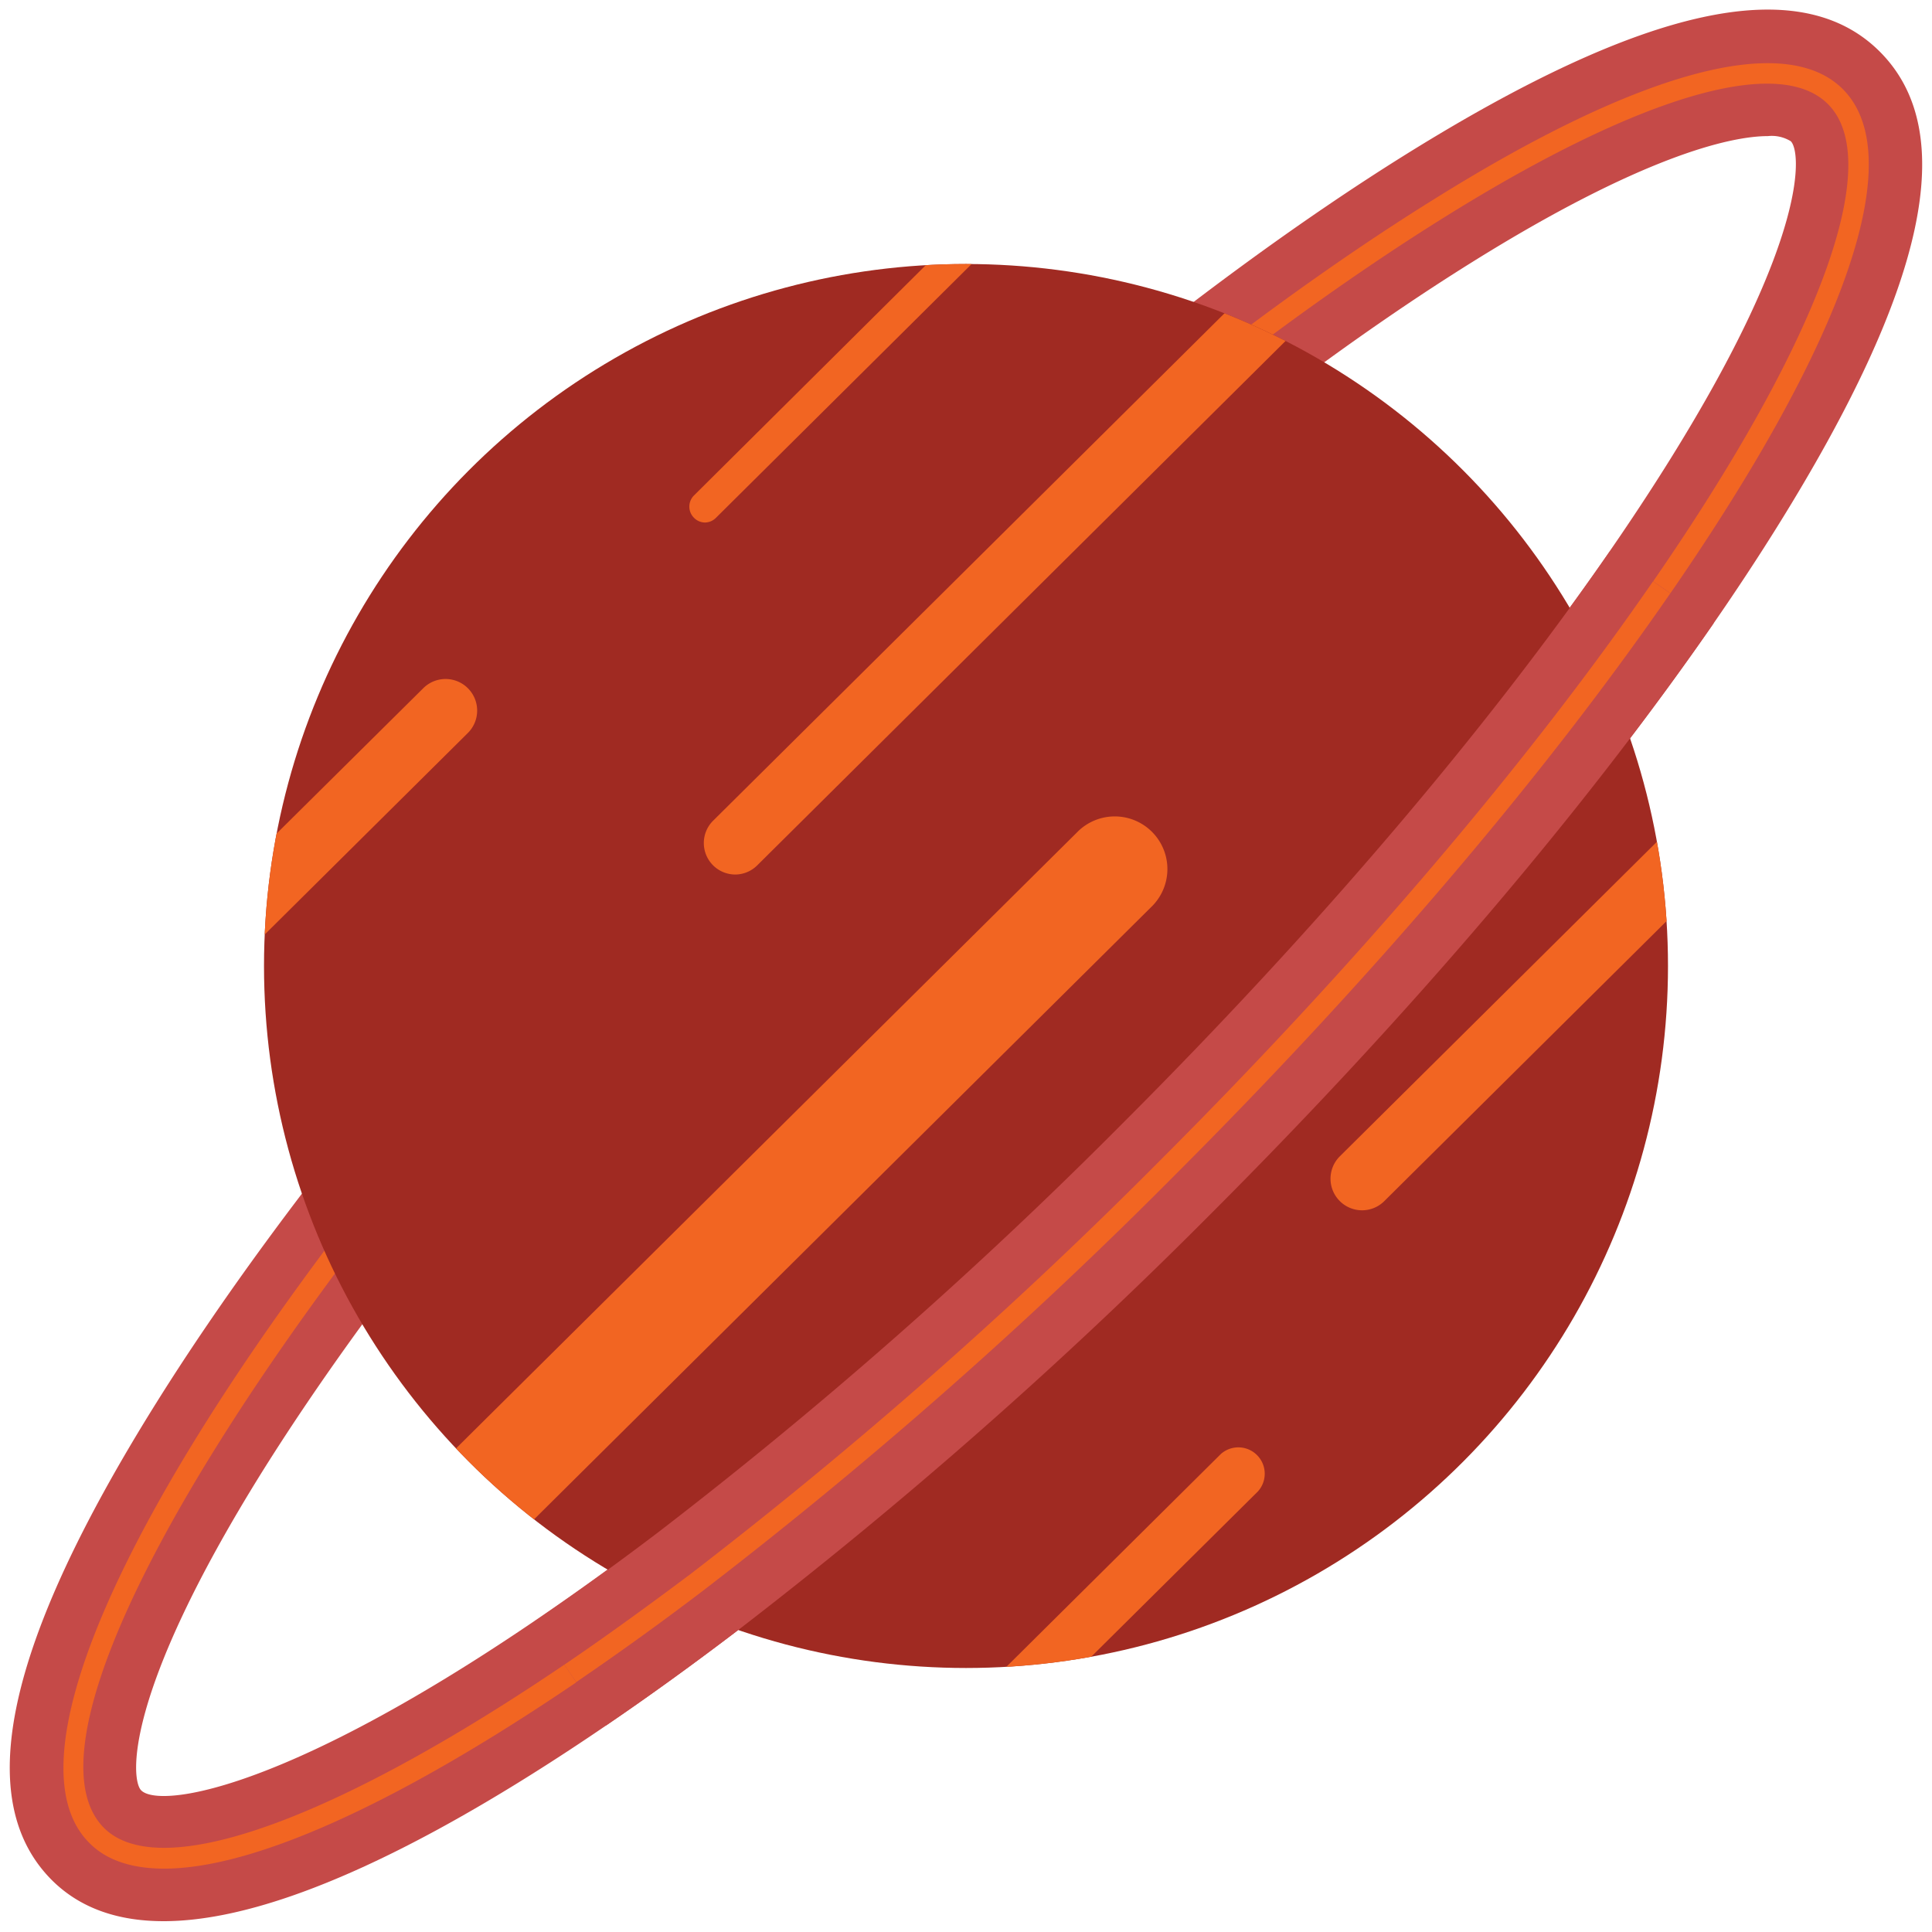 <svg xmlns="http://www.w3.org/2000/svg" xmlns:xlink="http://www.w3.org/1999/xlink" width="200" height="200" viewBox="0 0 200 200"><defs><style>.a{fill:none;}.b{fill:#c54a48;}.c{fill:#f26522;}.d{fill:#a02a22;}.e{clip-path:url(#a);}</style><clipPath id="a"><circle class="a" cx="100" cy="100" r="72.67"/></clipPath></defs><path class="b" d="M61.79,177.29l-5.51-8.11c4.12-2.8,8.43-5.91,12.82-9.23a481.29,481.29,0,0,0,48.3-42.55C137.59,97.22,155.08,76.68,168,58l8.07,5.58c-13.24,19.14-31.13,40.15-51.72,60.75A490.46,490.46,0,0,1,75,167.76C70.5,171.19,66.05,174.39,61.79,177.29Z"/><path class="b" d="M16.93,198.88c-4.63,0-8.59-1.29-11.56-4.25-8.28-8.29-4.79-24.39,10.68-49.2,13.32-21.35,34.08-46.54,58.46-70.92s49.57-45.14,70.92-58.46c24.82-15.47,40.91-19,49.19-10.68s4.8,24.39-10.67,49.2c-13.32,21.35-34.08,46.54-58.46,70.92A492.54,492.54,0,0,1,76,169.06h0C56.68,183.71,32.82,198.88,16.93,198.88ZM183,14.09c-4,0-13.27,2.23-30.63,13.06-20.53,12.8-44.89,32.9-68.59,56.6S40,131.81,27.15,152.34c-14.53,23.31-13.58,32-12.53,33,2.1,2.1,18.67-.34,53.49-26.74a480.16,480.16,0,0,0,48.14-42.39c23.7-23.7,43.8-48.06,56.6-68.59,14.53-23.31,13.58-32,12.53-33A3.76,3.76,0,0,0,183,14.09Z"/><path class="c" d="M17,193.44c-3.36,0-6-.87-7.76-2.67C-2.91,178.64,27.46,129.26,78.36,78.36c24.1-24.1,48.94-44.58,70-57.68C169.72,7.32,184.8,3.25,190.77,9.23s1.91,21.05-11.45,42.46c-13.1,21-33.58,45.85-57.68,70a486.15,486.15,0,0,1-48.92,43.08h0C48.1,183.38,28.33,193.44,17,193.44ZM182.93,8.66c-7.25,0-18.87,4.76-33.47,13.87-20.87,13-45.58,33.39-69.56,57.37-48.37,48.37-80,98.44-69.13,109.33C17.58,196,41.38,185.74,71.4,163h0a485.45,485.45,0,0,0,48.7-42.89c24-24,44.36-48.69,57.37-69.56,12.58-20.17,16.87-34.67,11.76-39.77C187.82,9.36,185.69,8.66,182.93,8.66Z"/><circle class="d" cx="100" cy="100" r="72.67"/><g class="e"><path class="c" d="M-.55,123.13a3.27,3.27,0,0,1-2.32-1,3.27,3.27,0,0,1,0-4.62L43.82,71.24a3.27,3.27,0,1,1,4.61,4.64L1.75,122.19A3.26,3.26,0,0,1-.55,123.13Z"/><path class="c" d="M76.08,90.53A3.26,3.26,0,0,1,73.78,85l63.05-62.56A3.27,3.27,0,1,1,141.44,27L78.38,89.59A3.25,3.25,0,0,1,76.08,90.53Z"/><path class="c" d="M40.16,170.06a5.45,5.45,0,0,1-3.84-9.32L111.66,86a5.45,5.45,0,0,1,7.67,7.74L44,168.48A5.46,5.46,0,0,1,40.16,170.06Z"/><path class="c" d="M141,125.29a3.27,3.27,0,0,1-2.3-5.59l96.9-96.13a3.27,3.27,0,1,1,4.6,4.64l-96.9,96.13A3.26,3.26,0,0,1,141,125.29Z"/><path class="c" d="M73,54.09a1.61,1.61,0,0,1-1.16-.49,1.63,1.63,0,0,1,0-2.31L110,13.38a1.63,1.63,0,1,1,2.3,2.32L74.11,53.61A1.63,1.63,0,0,1,73,54.09Z"/><path class="c" d="M104,179.28a2.72,2.72,0,0,1-1.91-4.66l24.29-24.1a2.73,2.73,0,0,1,3.84,3.87l-24.3,24.1A2.74,2.74,0,0,1,104,179.28Z"/></g><path class="b" d="M62.71,178.64l-7.35-10.81c4.1-2.79,8.39-5.88,12.75-9.19a480.16,480.16,0,0,0,48.14-42.39c20.12-20.12,37.54-40.58,50.4-59.17l10.75,7.43c-13.29,19.23-31.24,40.32-51.91,61A492.54,492.54,0,0,1,76,169.06C71.47,172.5,67,175.73,62.71,178.64Z"/><path class="c" d="M59.65,174.13l-1.23-1.8c4.18-2.84,8.54-6,13-9.34a485.45,485.45,0,0,0,48.7-42.89c20.35-20.35,38-41.07,51-59.92l1.79,1.24c-13.11,19-30.84,39.78-51.28,60.22a486.15,486.15,0,0,1-48.92,43.08C68.25,168.11,63.85,171.27,59.65,174.13Z"/></svg>